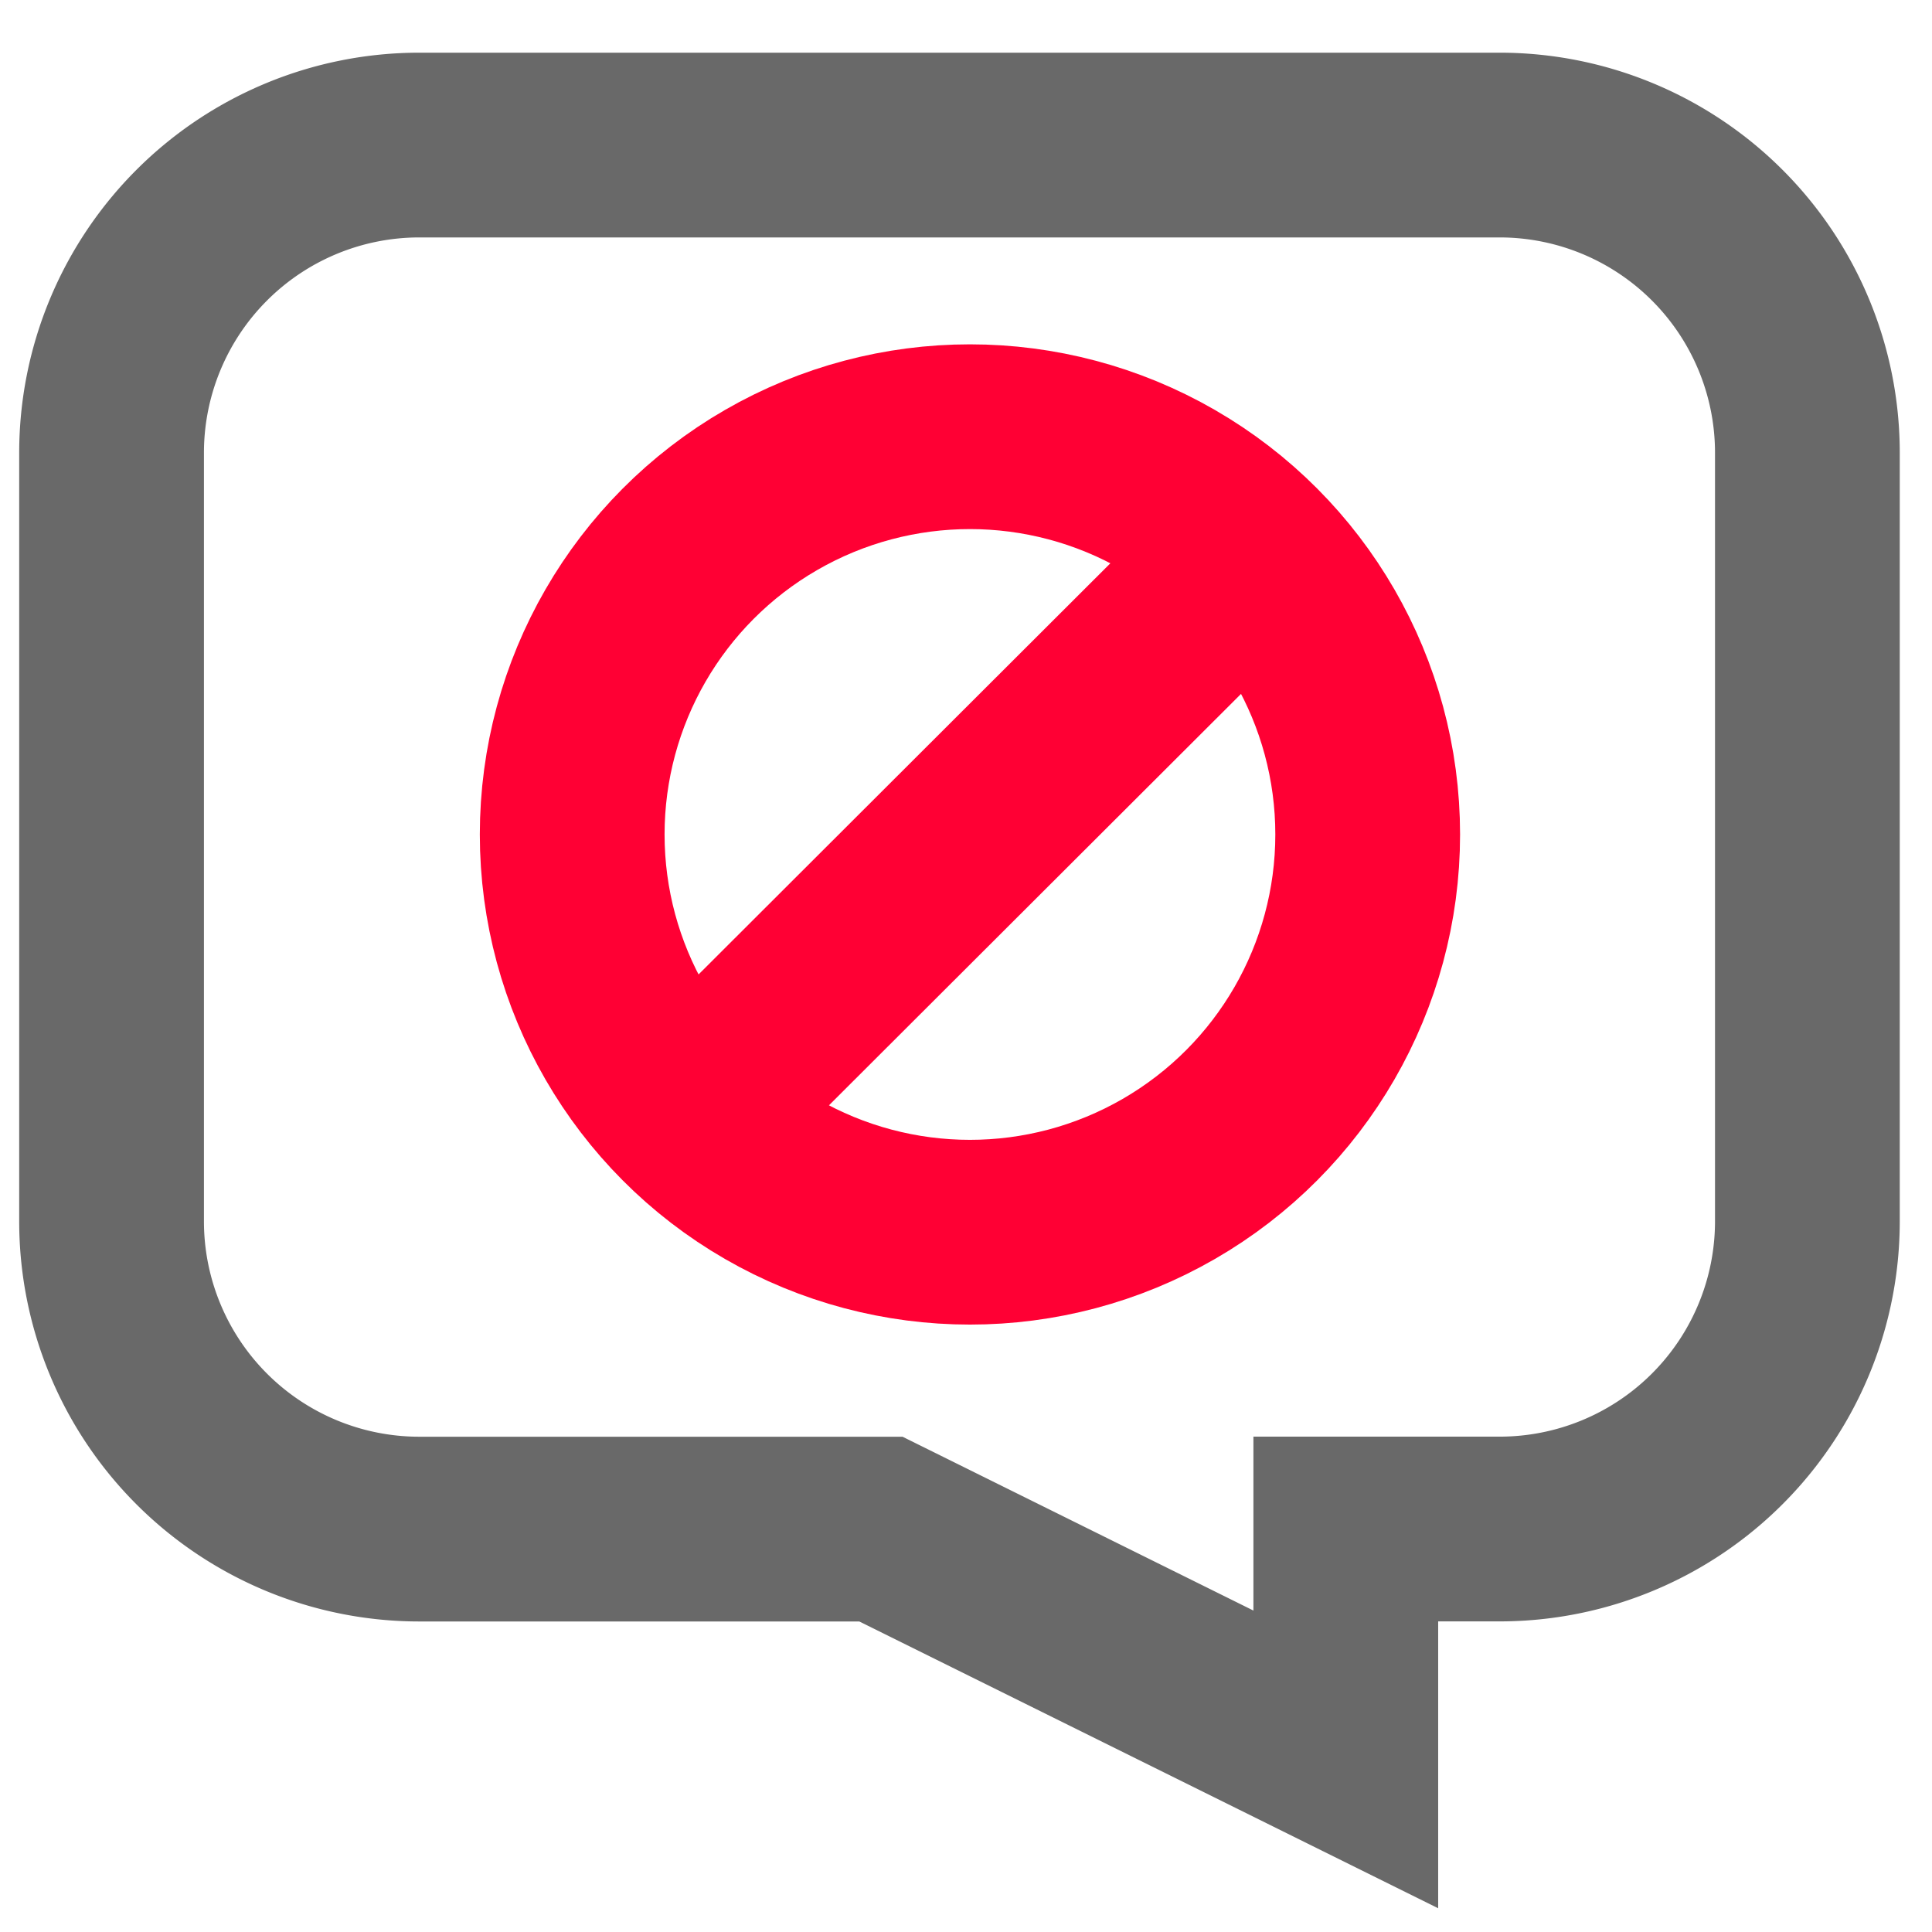 <?xml version="1.0" encoding="UTF-8" standalone="no"?>
<!-- Uploaded to: SVG Repo, www.svgrepo.com, Generator: SVG Repo Mixer Tools -->

<svg
   xmlns:dc="http://purl.org/dc/elements/1.1/"
   xmlns:cc="http://creativecommons.org/ns#"
   xmlns:rdf="http://www.w3.org/1999/02/22-rdf-syntax-ns#"
   xmlns:svg="http://www.w3.org/2000/svg"
   xmlns="http://www.w3.org/2000/svg"
   xmlns:sodipodi="http://sodipodi.sourceforge.net/DTD/sodipodi-0.dtd"
   xmlns:inkscape="http://www.inkscape.org/namespaces/inkscape"
   width="800px"
   height="800px"
   viewBox="0 0 24 24"
   id="timer-7-second"
   data-name="Line Color"
   class="icon line-color"
   version="1.1"
   sodipodi:docname="alert-block.svg"
   fill="#000000"
   inkscape:version="0.92.5 (2060ec1f9f, 2020-04-08)">
  <defs
     id="defs8" />
  <sodipodi:namedview
     pagecolor="#ffffff"
     bordercolor="#666666"
     borderopacity="1"
     objecttolerance="10"
     gridtolerance="10"
     guidetolerance="10"
     inkscape:pageopacity="0"
     inkscape:pageshadow="2"
     inkscape:window-width="1920"
     inkscape:window-height="1009"
     id="namedview6"
     showgrid="false"
     inkscape:zoom="0.417193"
     inkscape:cx="8.3823541"
     inkscape:cy="550.20065"
     inkscape:window-x="1920"
     inkscape:window-y="34"
     inkscape:window-maximized="1"
     inkscape:current-layer="timer-7-second" />
  <circle
     style="fill:none;stroke:#ff0034;stroke-width:2.295;stroke-miterlimit:4;stroke-dasharray:none;stroke-opacity:1"
     class="cls-1"
     cx="12.049"
     cy="10.366"
     r="4.941"
     id="circle6" />
  <line
     style="stroke:#ff0034;stroke-width:2.295;stroke-miterlimit:4;stroke-dasharray:none;stroke-opacity:1"
     class="cls-1"
     x1="15.55"
     y1="6.865"
     x2="8.547"
     y2="13.857"
     id="line8" />
  <path
     style="fill:#696969;fill-opacity:0;stroke:#696969;stroke-width:2.295;stroke-miterlimit:4;stroke-dasharray:none;stroke-opacity:1;opacity:1"
     inkscape:connector-curvature="0"
     class="cls-1"
     d="m 22.452,5.624 v 9.547 a 3.823,3.823 0 0 1 -3.823,3.823 h -1.911 v 2.862 L 10.943,18.995 H 5.209 A 3.823,3.823 0 0 1 1.386,15.172 V 5.624 A 3.823,3.823 0 0 1 5.209,1.802 h 13.42 a 3.823,3.823 0 0 1 3.823,3.823 z"
     id="path10" />
</svg>
